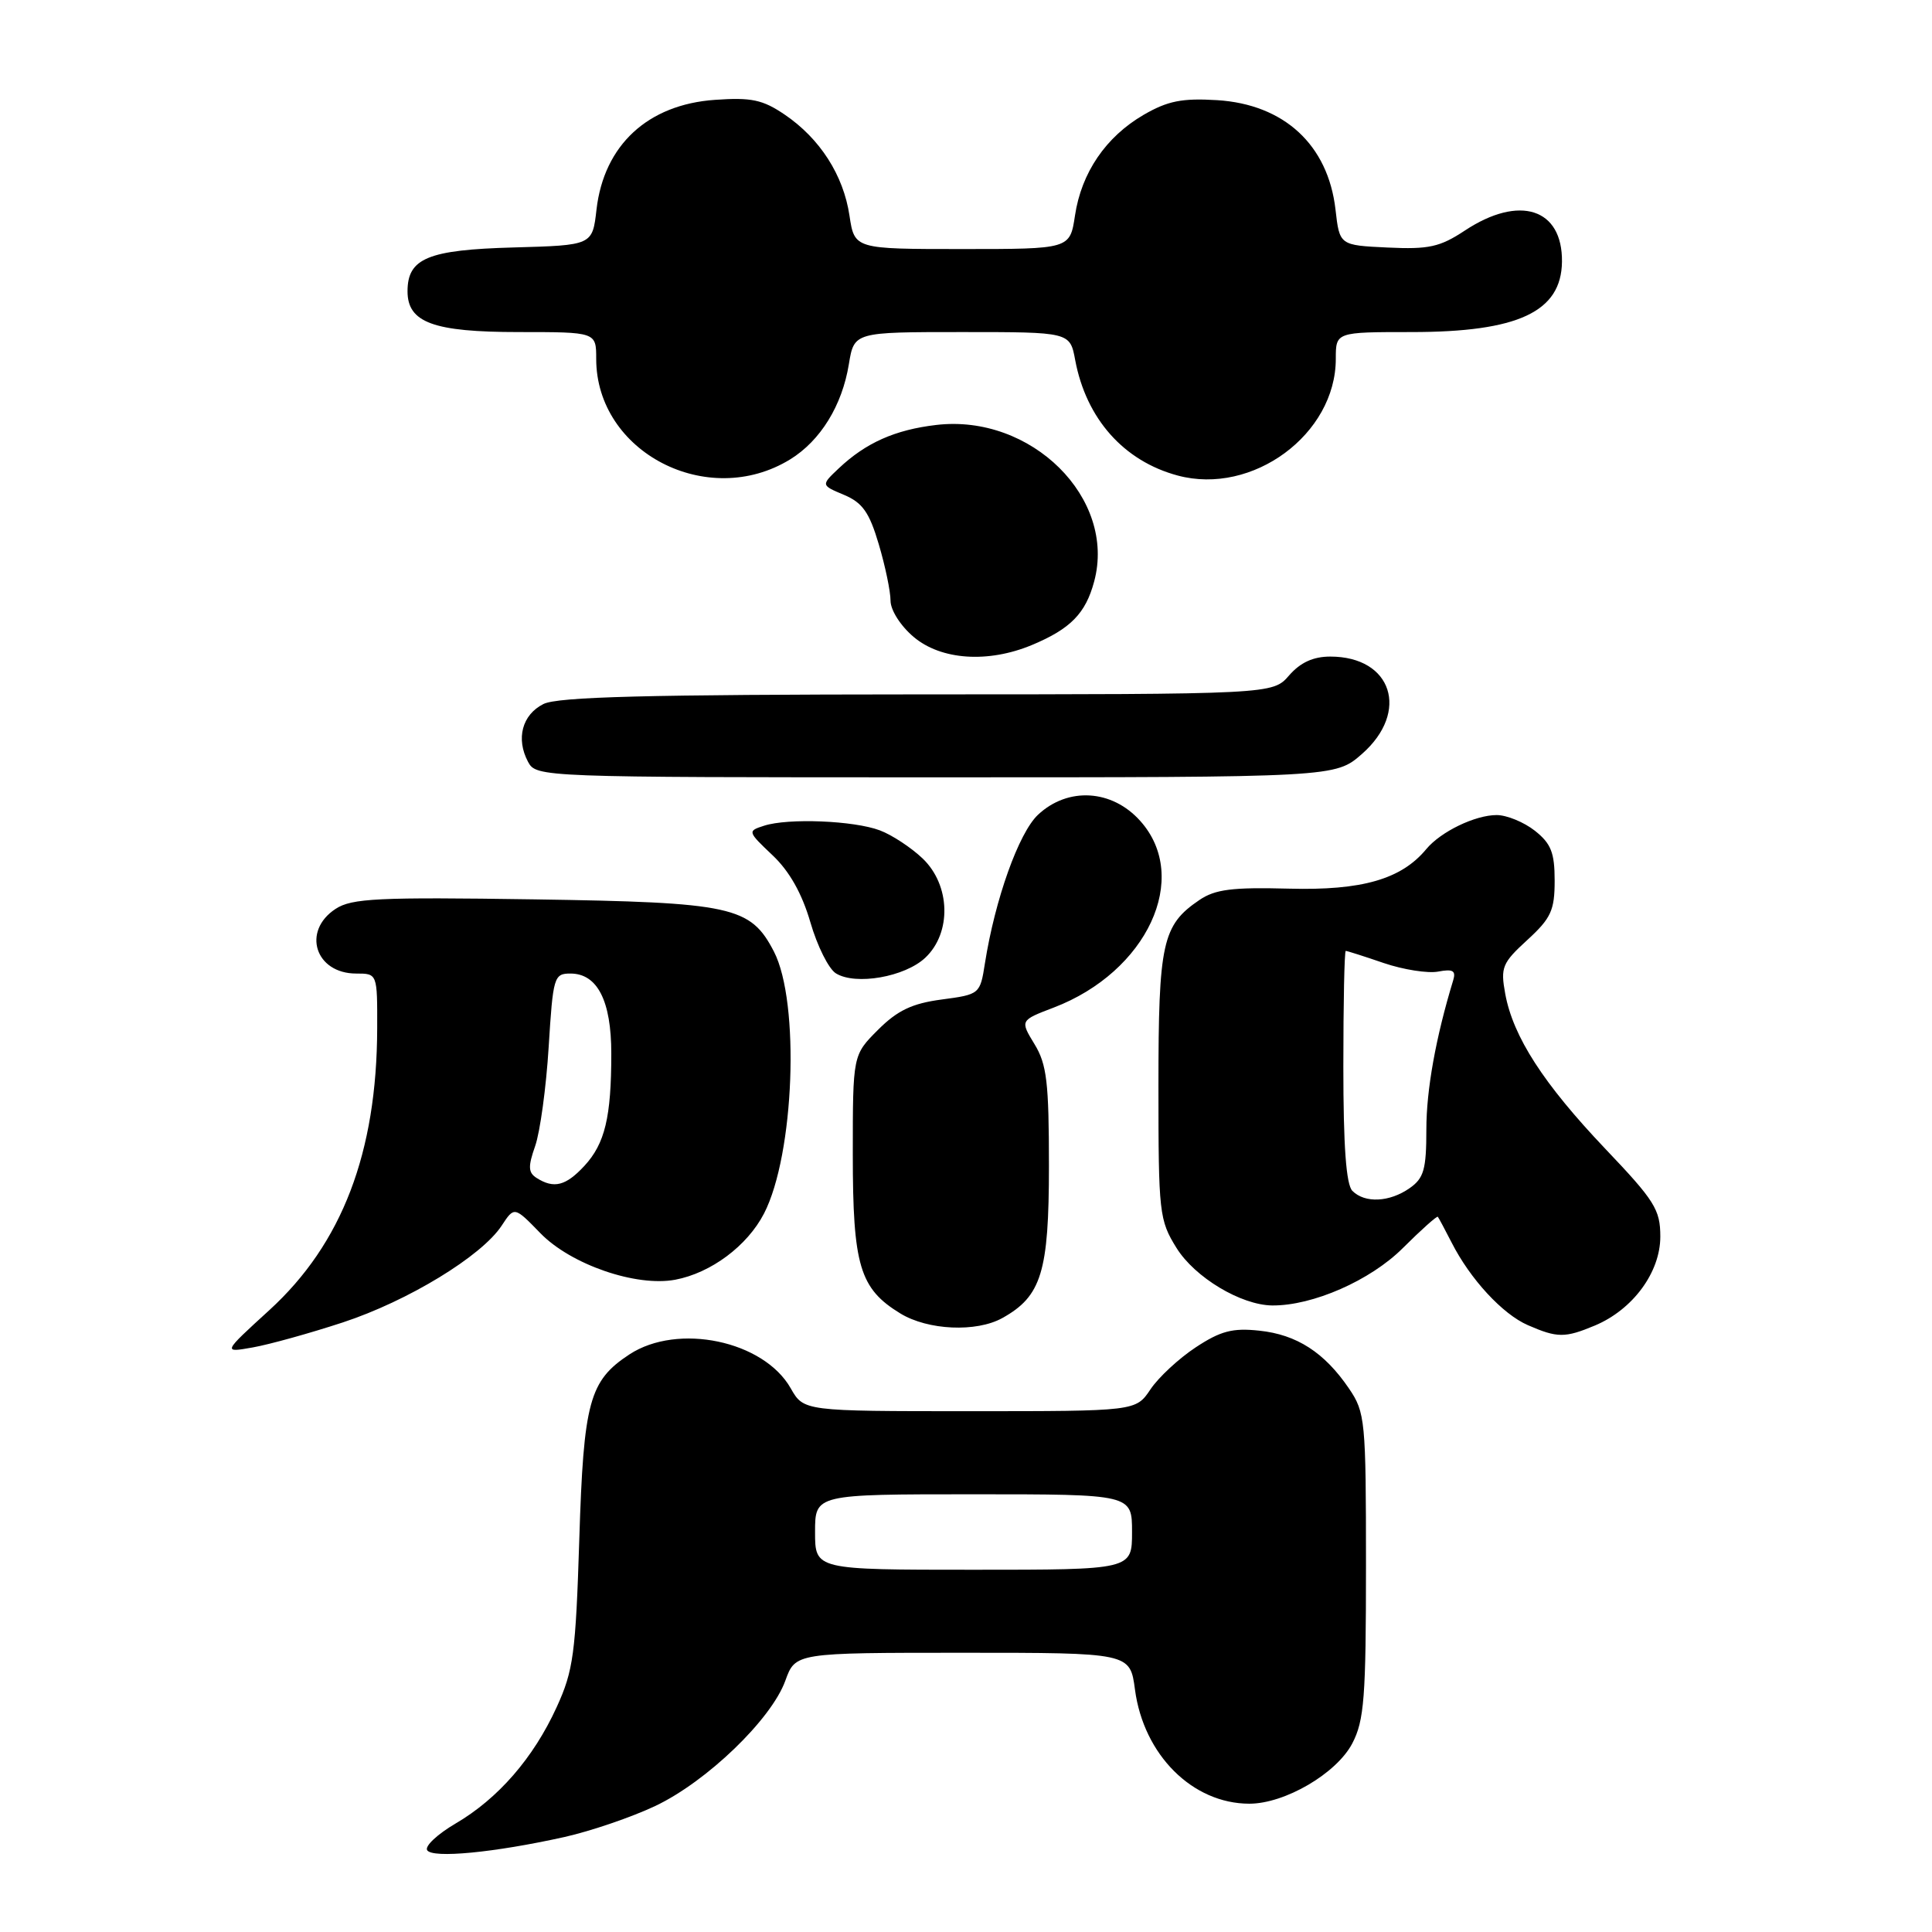 <?xml version="1.0" encoding="UTF-8" standalone="no"?>
<!DOCTYPE svg PUBLIC "-//W3C//DTD SVG 1.1//EN" "http://www.w3.org/Graphics/SVG/1.1/DTD/svg11.dtd" >
<svg xmlns="http://www.w3.org/2000/svg" xmlns:xlink="http://www.w3.org/1999/xlink" version="1.1" viewBox="0 0 256 256">
 <g >
 <path fill="currentColor"
d=" M 74.81 243.41 C 78.28 242.63 83.68 240.79 86.81 239.31 C 93.63 236.09 102.21 227.83 104.06 222.70 C 105.40 219.00 105.40 219.00 127.57 219.00 C 149.74 219.00 149.74 219.00 150.39 223.88 C 151.54 232.53 158.01 238.99 165.54 239.00 C 170.25 239.00 177.09 235.00 179.18 231.02 C 180.77 227.98 181.00 224.94 181.00 207.41 C 181.00 188.20 180.90 187.15 178.75 183.99 C 175.50 179.21 171.83 176.84 166.86 176.32 C 163.33 175.94 161.73 176.36 158.44 178.53 C 156.21 180.00 153.51 182.50 152.44 184.10 C 150.50 186.99 150.50 186.99 128.50 186.99 C 106.50 186.99 106.50 186.99 104.77 183.95 C 101.19 177.65 89.82 175.27 83.41 179.46 C 78.08 182.96 77.33 185.71 76.76 203.94 C 76.28 219.11 75.98 221.37 73.76 226.21 C 70.68 232.95 66.00 238.33 60.36 241.63 C 57.96 243.04 56.27 244.62 56.60 245.16 C 57.29 246.27 65.51 245.48 74.81 243.41 Z  M 45.42 175.23 C 54.08 172.38 63.82 166.44 66.47 162.41 C 68.15 159.85 68.15 159.85 71.60 163.40 C 75.64 167.56 84.29 170.54 89.47 169.57 C 94.20 168.68 99.02 165.09 101.24 160.79 C 105.26 152.99 106.02 132.82 102.55 126.09 C 99.44 120.09 97.05 119.57 70.72 119.17 C 50.10 118.86 46.60 119.03 44.47 120.43 C 39.97 123.37 41.77 129.00 47.20 129.00 C 50.00 129.00 50.00 129.00 49.98 136.25 C 49.94 152.73 45.33 164.79 35.69 173.60 C 29.50 179.25 29.50 179.25 33.50 178.54 C 35.70 178.15 41.06 176.66 45.42 175.23 Z  M 211.33 175.64 C 216.36 173.53 220.00 168.59 220.00 163.86 C 220.00 160.27 219.26 159.10 212.68 152.19 C 204.52 143.60 200.49 137.37 199.45 131.68 C 198.81 128.18 199.05 127.60 202.38 124.55 C 205.52 121.67 206.00 120.63 206.00 116.69 C 206.00 112.97 205.52 111.77 203.37 110.07 C 201.92 108.93 199.64 108.00 198.32 108.00 C 195.46 108.00 190.91 110.20 188.99 112.51 C 185.68 116.51 180.46 118.01 170.79 117.75 C 163.29 117.55 161.00 117.84 158.92 119.26 C 154.01 122.59 153.50 124.92 153.50 143.91 C 153.50 160.75 153.60 161.67 155.90 165.37 C 158.33 169.27 164.43 172.93 168.57 172.98 C 173.93 173.03 181.59 169.67 185.89 165.37 C 188.32 162.95 190.40 161.09 190.52 161.23 C 190.64 161.38 191.46 162.91 192.34 164.63 C 194.80 169.48 199.09 174.13 202.45 175.59 C 206.35 177.29 207.36 177.30 211.33 175.64 Z  M 132.81 174.65 C 138.00 171.77 138.99 168.55 138.99 154.50 C 138.99 143.44 138.71 141.03 137.08 138.36 C 135.16 135.21 135.16 135.21 139.62 133.51 C 152.00 128.78 157.81 116.29 151.10 108.79 C 147.36 104.59 141.51 104.24 137.54 107.96 C 134.99 110.36 131.85 119.15 130.51 127.63 C 129.87 131.73 129.82 131.77 124.78 132.44 C 120.86 132.96 118.92 133.88 116.34 136.46 C 113.00 139.80 113.00 139.80 113.00 152.95 C 113.00 167.71 113.91 170.75 119.30 174.04 C 122.95 176.27 129.37 176.56 132.81 174.65 Z  M 122.60 126.91 C 126.12 123.60 125.95 117.28 122.25 113.75 C 120.74 112.31 118.19 110.63 116.59 110.03 C 113.15 108.73 104.44 108.38 101.25 109.41 C 99.03 110.12 99.05 110.18 102.36 113.32 C 104.61 115.44 106.27 118.40 107.38 122.21 C 108.29 125.35 109.81 128.40 110.77 128.98 C 113.39 130.59 119.89 129.45 122.60 126.91 Z  M 180.47 99.90 C 186.83 94.31 184.46 87.00 176.27 87.00 C 174.01 87.00 172.31 87.78 170.81 89.50 C 168.64 92.00 168.64 92.00 121.57 92.01 C 85.72 92.03 73.90 92.33 72.00 93.29 C 69.18 94.71 68.34 97.89 69.97 100.95 C 71.06 102.98 71.65 103.00 124.00 103.00 C 176.93 103.00 176.93 103.00 180.47 99.90 Z  M 136.75 85.46 C 141.84 83.33 143.85 81.29 144.98 77.06 C 147.96 66.02 136.65 54.82 124.05 56.31 C 118.59 56.95 114.72 58.68 111.14 62.06 C 108.78 64.29 108.78 64.29 111.83 65.57 C 114.28 66.60 115.19 67.88 116.44 72.11 C 117.30 75.00 118.00 78.37 118.00 79.59 C 118.00 80.85 119.34 82.95 121.08 84.41 C 124.71 87.47 130.94 87.89 136.75 85.46 Z  M 104.70 60.87 C 108.71 58.40 111.59 53.74 112.48 48.25 C 113.18 44.00 113.18 44.00 127.48 44.00 C 141.78 44.00 141.78 44.00 142.47 47.72 C 143.93 55.49 148.90 61.09 156.05 63.01 C 165.97 65.68 177.00 57.54 177.00 47.55 C 177.00 44.00 177.00 44.00 187.03 44.00 C 201.15 44.00 206.89 41.32 206.97 34.68 C 207.05 27.61 201.33 25.77 194.10 30.55 C 190.80 32.73 189.33 33.06 183.87 32.80 C 177.50 32.50 177.50 32.50 176.96 27.76 C 175.97 19.19 170.15 13.82 161.26 13.27 C 156.63 12.99 154.72 13.37 151.53 15.22 C 146.53 18.13 143.29 22.88 142.44 28.57 C 141.77 33.00 141.77 33.00 127.50 33.00 C 113.23 33.00 113.23 33.00 112.56 28.57 C 111.76 23.21 108.65 18.36 103.98 15.19 C 101.07 13.21 99.56 12.89 94.74 13.23 C 85.83 13.85 80.03 19.23 79.04 27.76 C 78.50 32.50 78.50 32.50 68.04 32.79 C 56.71 33.10 54.00 34.22 54.00 38.60 C 54.00 42.74 57.43 44.00 68.72 44.00 C 79.00 44.00 79.00 44.00 79.00 47.55 C 79.00 59.92 93.78 67.58 104.70 60.87 Z  M 108.00 203.00 C 108.00 198.00 108.00 198.00 129.00 198.00 C 150.00 198.00 150.00 198.00 150.00 203.00 C 150.00 208.00 150.00 208.00 129.00 208.00 C 108.00 208.00 108.00 208.00 108.00 203.00 Z  M 71.11 156.09 C 69.99 155.38 69.95 154.59 70.91 151.86 C 71.56 150.01 72.37 144.11 72.70 138.75 C 73.28 129.43 73.40 129.00 75.59 129.00 C 79.16 129.00 81.00 132.61 81.00 139.60 C 81.00 148.03 80.16 151.54 77.43 154.49 C 74.97 157.14 73.40 157.54 71.11 156.09 Z  M 179.20 157.80 C 178.37 156.97 178.00 151.87 178.00 141.30 C 178.00 132.88 178.14 126.00 178.32 126.00 C 178.50 126.00 180.77 126.72 183.36 127.61 C 185.96 128.49 189.20 129.00 190.57 128.74 C 192.51 128.37 192.94 128.62 192.56 129.88 C 190.25 137.46 189.00 144.40 189.00 149.65 C 189.00 154.96 188.67 156.12 186.78 157.44 C 184.12 159.30 180.86 159.46 179.20 157.80 Z "/>
</g>
</svg>
